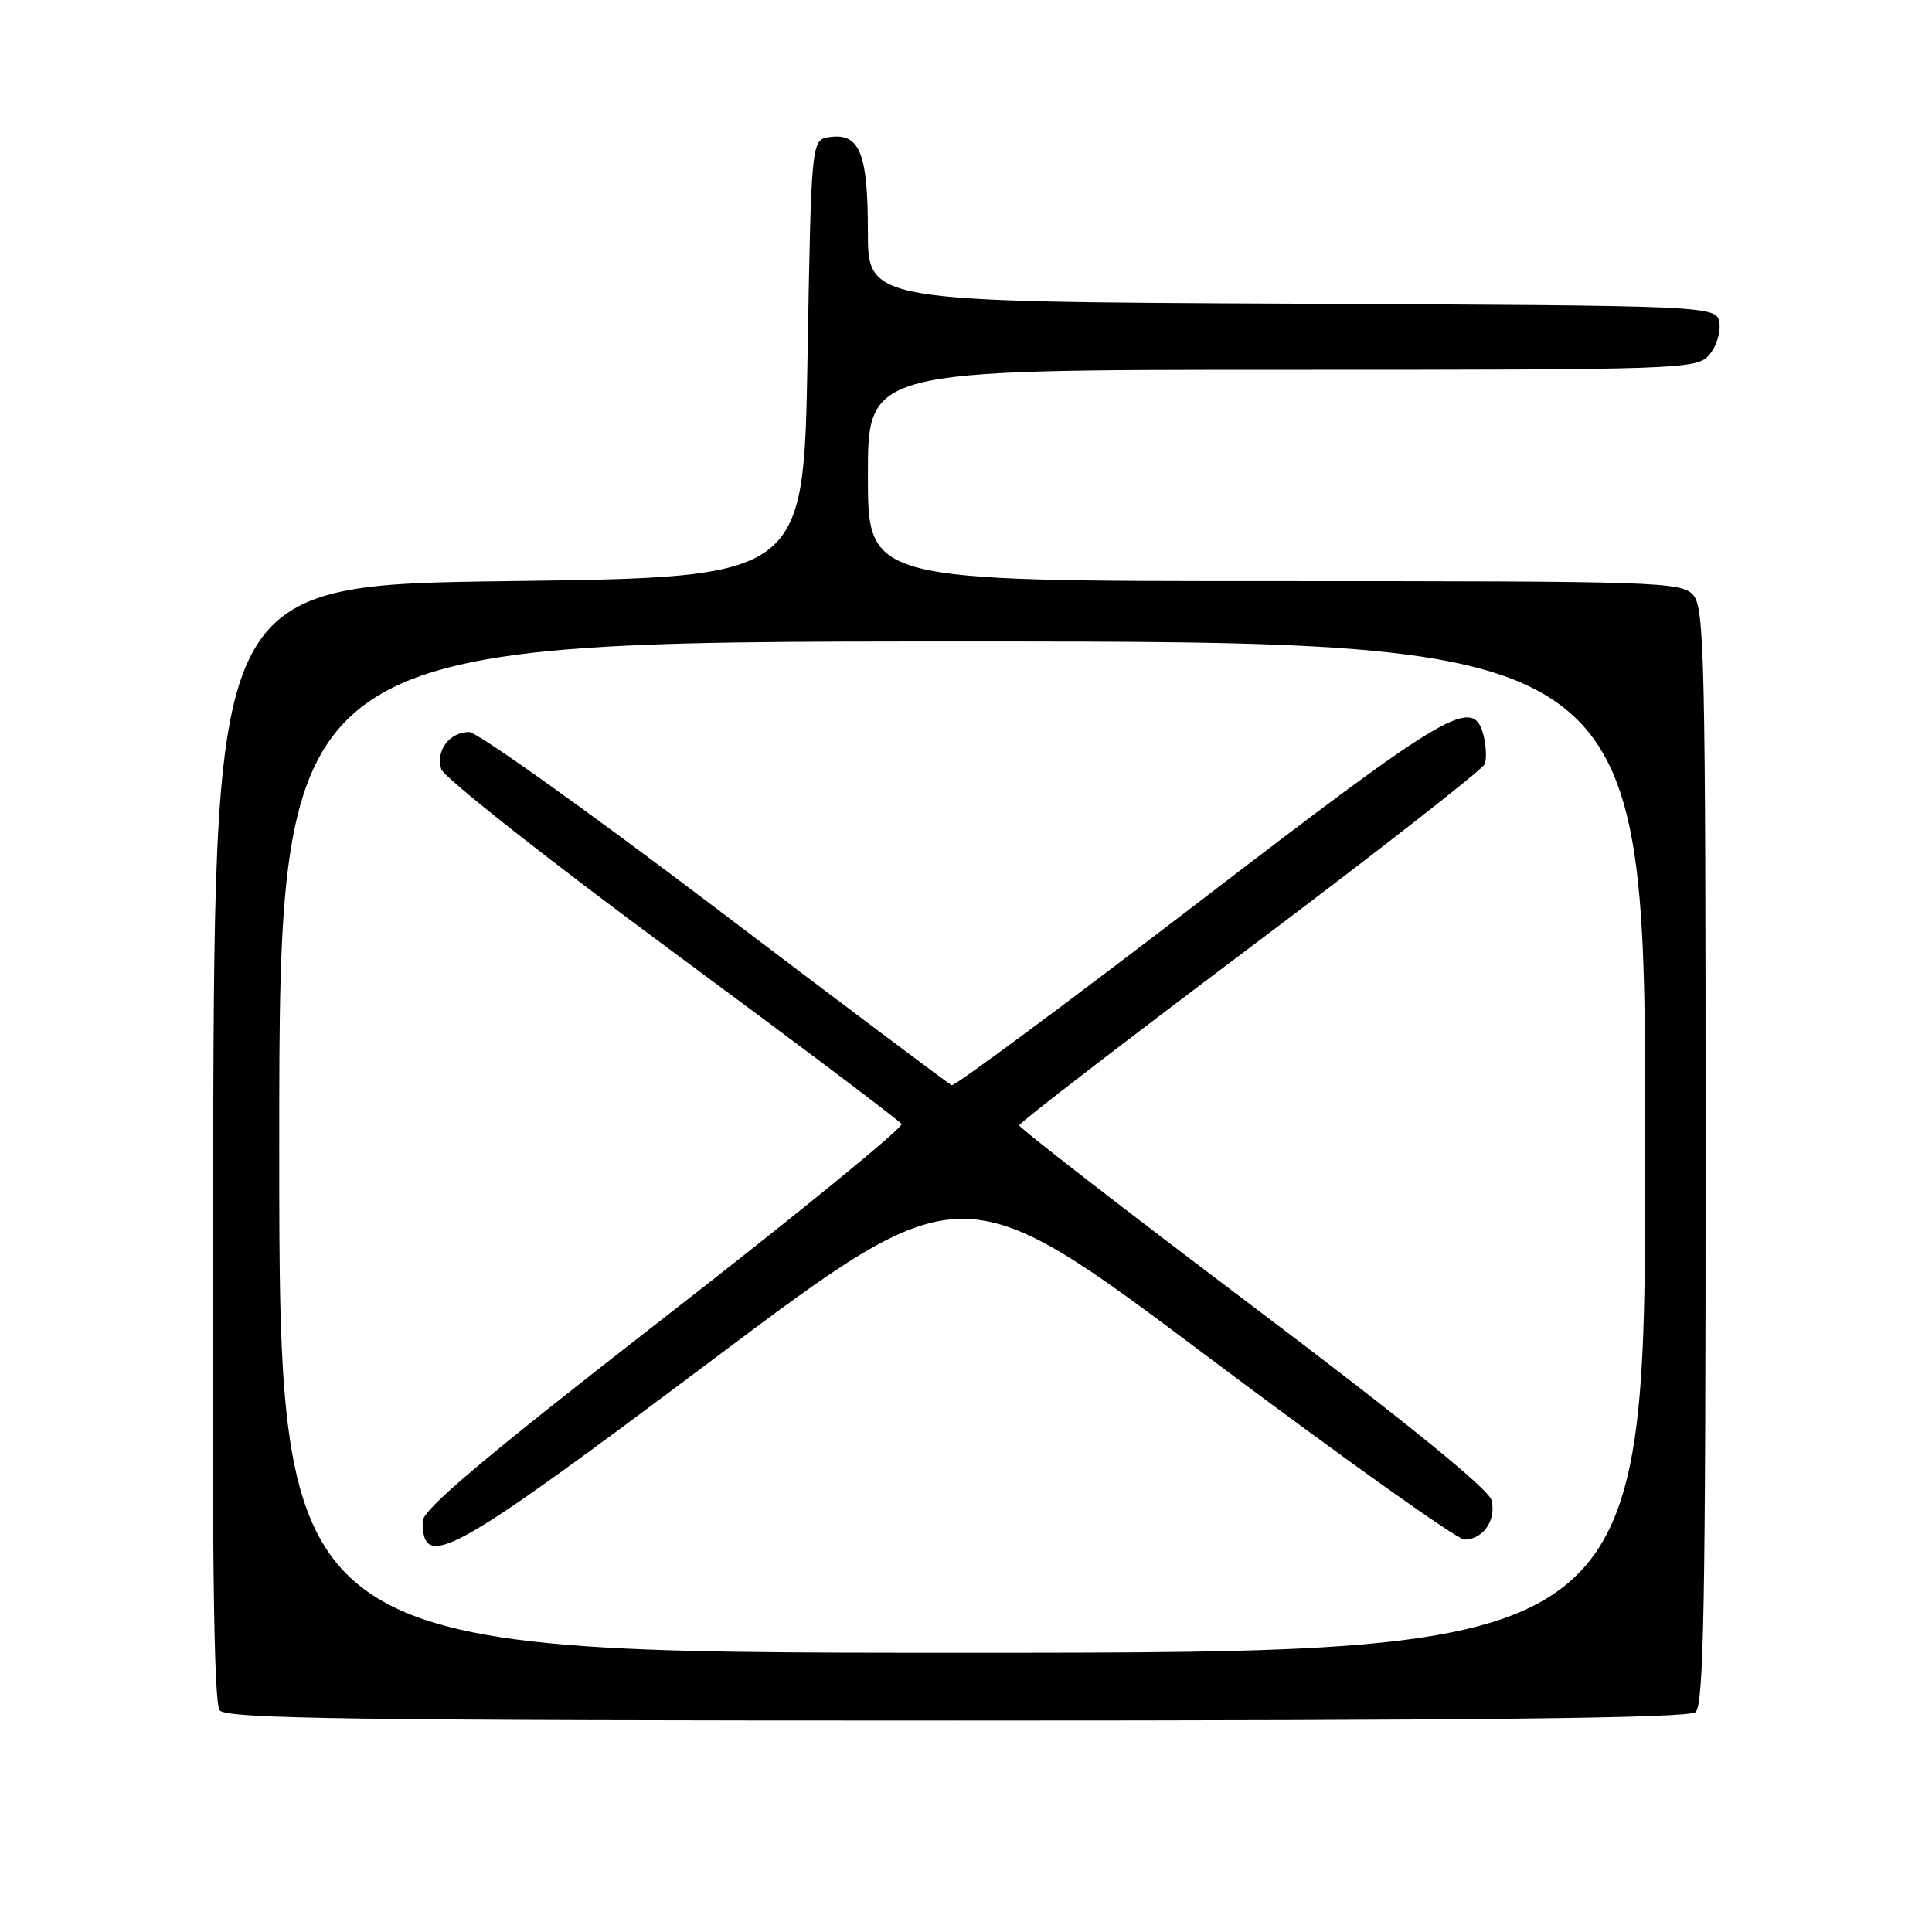 <?xml version="1.0" encoding="UTF-8" standalone="no"?>
<!DOCTYPE svg PUBLIC "-//W3C//DTD SVG 1.1//EN" "http://www.w3.org/Graphics/SVG/1.1/DTD/svg11.dtd" >
<svg xmlns="http://www.w3.org/2000/svg" xmlns:xlink="http://www.w3.org/1999/xlink" version="1.1" viewBox="0 0 256 256">
 <g >
 <path fill="currentColor"
d=" M 224.66 226.87 C 225.76 225.96 226.00 212.62 226.00 153.21 C 226.00 87.10 225.85 80.50 224.35 78.83 C 222.78 77.10 219.74 77.00 168.85 77.00 C 115.00 77.00 115.00 77.00 115.00 63.00 C 115.00 49.00 115.00 49.00 169.85 49.00 C 222.63 49.00 224.76 48.93 226.43 47.08 C 227.38 46.03 228.01 44.12 227.83 42.83 C 227.50 40.50 227.50 40.50 171.25 40.24 C 115.00 39.98 115.00 39.98 115.00 30.68 C 115.00 20.29 113.91 17.60 109.94 18.16 C 107.50 18.50 107.50 18.50 107.00 47.50 C 106.50 76.50 106.50 76.50 67.50 77.00 C 28.50 77.50 28.50 77.50 28.24 151.39 C 28.06 204.83 28.30 225.65 29.11 226.63 C 30.03 227.75 46.93 227.98 126.77 227.98 C 196.15 227.98 223.70 227.67 224.66 226.87 Z  M 37.00 152.00 C 37.00 85.00 37.00 85.00 127.50 85.00 C 218.00 85.00 218.00 85.00 218.00 152.00 C 218.00 219.00 218.00 219.00 127.50 219.00 C 37.00 219.00 37.00 219.00 37.00 152.00 Z  M 94.42 180.18 C 127.50 155.36 127.50 155.36 159.91 179.68 C 177.74 193.06 193.10 204.00 194.04 204.00 C 196.53 204.00 198.32 201.38 197.62 198.76 C 197.23 197.29 186.25 188.37 166.01 173.10 C 148.95 160.23 135.02 149.43 135.05 149.10 C 135.08 148.77 148.86 138.15 165.68 125.51 C 182.49 112.87 196.46 101.95 196.73 101.26 C 197.00 100.56 196.93 98.87 196.59 97.50 C 195.25 92.17 192.22 93.94 158.82 119.55 C 141.20 133.05 126.48 143.96 126.10 143.80 C 125.72 143.63 111.62 133.04 94.75 120.25 C 77.89 107.46 63.22 97.00 62.17 97.00 C 59.55 97.00 57.70 99.47 58.47 101.92 C 58.83 103.03 72.58 113.88 89.03 126.02 C 105.49 138.17 119.18 148.48 119.46 148.93 C 119.74 149.39 105.58 160.95 87.98 174.62 C 64.14 193.16 56.00 200.02 56.00 201.58 C 56.00 208.29 59.67 206.25 94.42 180.18 Z "/>
</g>
</svg>